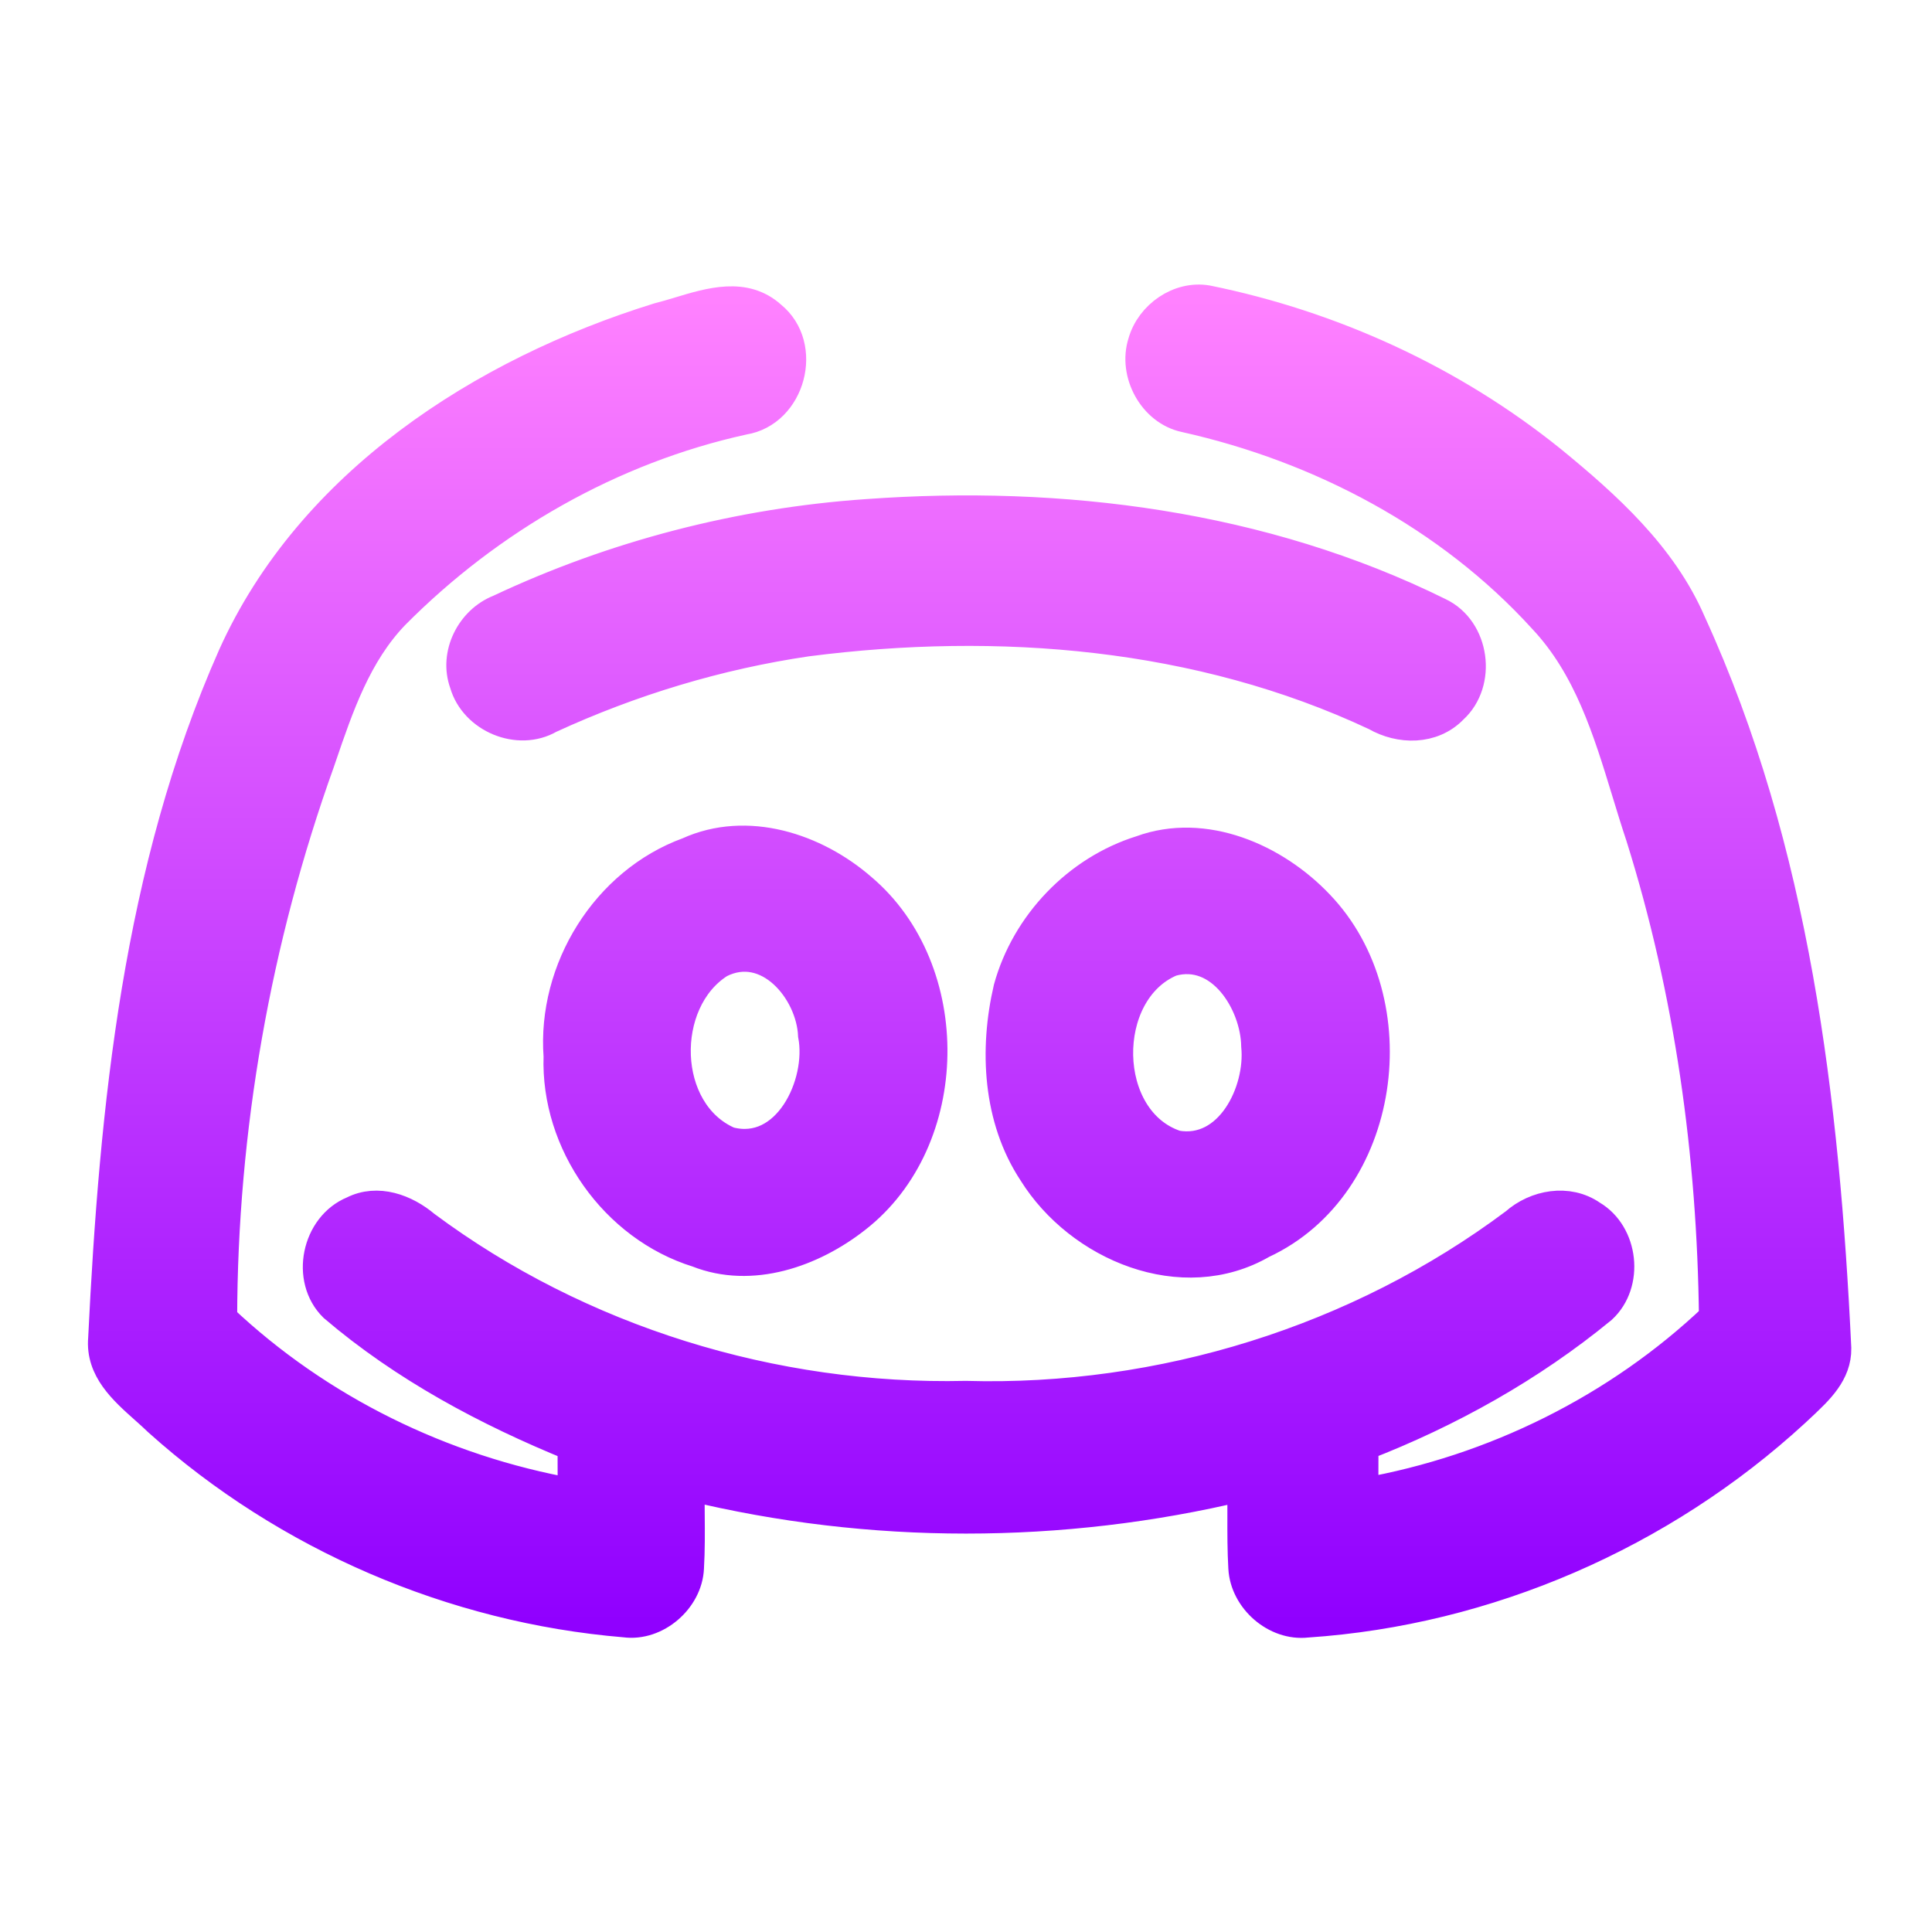 <svg width="128" height="128" viewBox="0 0 128 128" fill="none" xmlns="http://www.w3.org/2000/svg">
<path fill-rule="evenodd" clip-rule="evenodd" d="M45 20.67C44.529 20.812 44.068 20.951 43.627 21.06C31.98 24.673 20.587 32.007 15.433 43.453C9.14 57.647 7.593 73.34 6.84 88.686C6.665 90.719 8.192 92.08 9.607 93.341C9.919 93.619 10.225 93.892 10.507 94.166C19.007 101.793 30.02 106.533 41.4 107.48C43.467 107.76 45.547 105.953 45.64 103.887C45.709 102.706 45.7 101.519 45.69 100.333C45.685 99.697 45.68 99.061 45.687 98.427C57.667 101.333 70.327 101.32 82.307 98.447C82.319 99.11 82.317 99.773 82.317 100.437C82.315 101.587 82.313 102.737 82.38 103.887C82.493 105.947 84.52 107.733 86.593 107.493C98.54 106.693 110.1 101.653 118.907 93.553C119.05 93.415 119.198 93.277 119.349 93.137V93.136C120.465 92.096 121.683 90.959 121.653 89.326C120.873 72.987 118.913 56.3 112.033 41.273C110.12 36.833 106.44 33.52 102.773 30.52C96.173 25.2 88.273 21.587 79.98 19.9C78.12 19.58 76.233 20.907 75.727 22.693C75.073 24.727 76.4 27.2 78.52 27.646C87.487 29.646 96.04 34.153 102.253 40.993C105.255 44.189 106.534 48.374 107.791 52.492C108.092 53.477 108.391 54.457 108.713 55.42C111.947 65.72 113.44 76.513 113.56 87.293C107.18 93.347 98.973 97.406 90.32 98.927C90.32 97.873 90.32 96.826 90.327 95.78C96.013 93.58 101.407 90.567 106.12 86.693C107.92 85.033 107.56 81.76 105.453 80.52C103.887 79.433 101.753 79.82 100.38 81.04C89.993 88.813 76.94 92.853 63.987 92.487C51.24 92.773 38.407 88.833 28.167 81.213C26.867 80.113 25.02 79.42 23.393 80.246C20.98 81.24 20.247 84.74 22.12 86.58C26.793 90.567 32.273 93.493 37.94 95.8C37.94 96.853 37.94 97.9 37.947 98.953C29.3 97.413 21.107 93.406 14.713 87.367C14.733 74.82 16.94 62.273 21.18 50.467L21.289 50.148C22.434 46.792 23.619 43.317 26.127 40.713C32.427 34.36 40.493 29.727 49.26 27.806C52.373 27.313 53.547 22.92 51.093 20.94C49.344 19.359 47.072 20.044 45 20.67ZM95.34 40.593C83.653 34.813 70.333 33.127 57.426 34.066C49.013 34.647 40.7 36.8 33.073 40.393C31.206 41.127 30.08 43.353 30.78 45.273C31.433 47.566 34.346 48.786 36.413 47.587C41.82 45.1 47.566 43.36 53.453 42.493C66.14 40.86 79.46 41.92 91.147 47.413C92.753 48.34 94.9 48.36 96.253 46.96C98.167 45.22 97.7 41.713 95.34 40.593ZM45.6 56.467C49.487 54.7 54.007 56.187 57.073 58.853C63.467 64.246 63.327 75.553 56.7 80.7C53.813 82.966 49.793 84.386 46.213 82.966C40.727 81.266 36.813 75.713 37.013 69.98C36.587 64.233 40.16 58.447 45.6 56.467ZM47.68 63.793C43.627 66.347 43.773 73.693 48.293 75.653C52.16 76.686 54.487 71.813 53.873 68.587C53.74 65.613 50.86 62.18 47.68 63.793ZM87.38 59.953C84.46 56.873 79.8 54.82 75.607 56.353C71.393 57.666 67.987 61.227 66.82 65.48C65.873 69.533 66.107 74.113 68.46 77.673C71.507 82.567 78.333 85.447 83.627 82.38C91.873 78.553 93.5 66.333 87.38 59.953ZM77.933 75.893C72.887 74.246 72.8 65.693 77.607 63.687C80.887 62.753 83.187 66.44 83.233 69.3C83.533 72.313 81.48 76.513 77.933 75.893Z" fill="url(#paint0_linear_637_228)" stroke="url(#paint1_linear_637_228)" stroke-width="2"/>
<defs>
<linearGradient id="paint0_linear_637_228" x1="64.24" y1="107.515" x2="64.24" y2="19.852" gradientUnits="userSpaceOnUse">
<stop stop-color="#9000FF"/>
<stop offset="1" stop-color="#FF81FF"/>
</linearGradient>
<linearGradient id="paint1_linear_637_228" x1="64.24" y1="107.515" x2="64.24" y2="19.852" gradientUnits="userSpaceOnUse">
<stop stop-color="#9000FF"/>
<stop offset="1" stop-color="#FF81FF"/>
</linearGradient>
</defs>
</svg>
